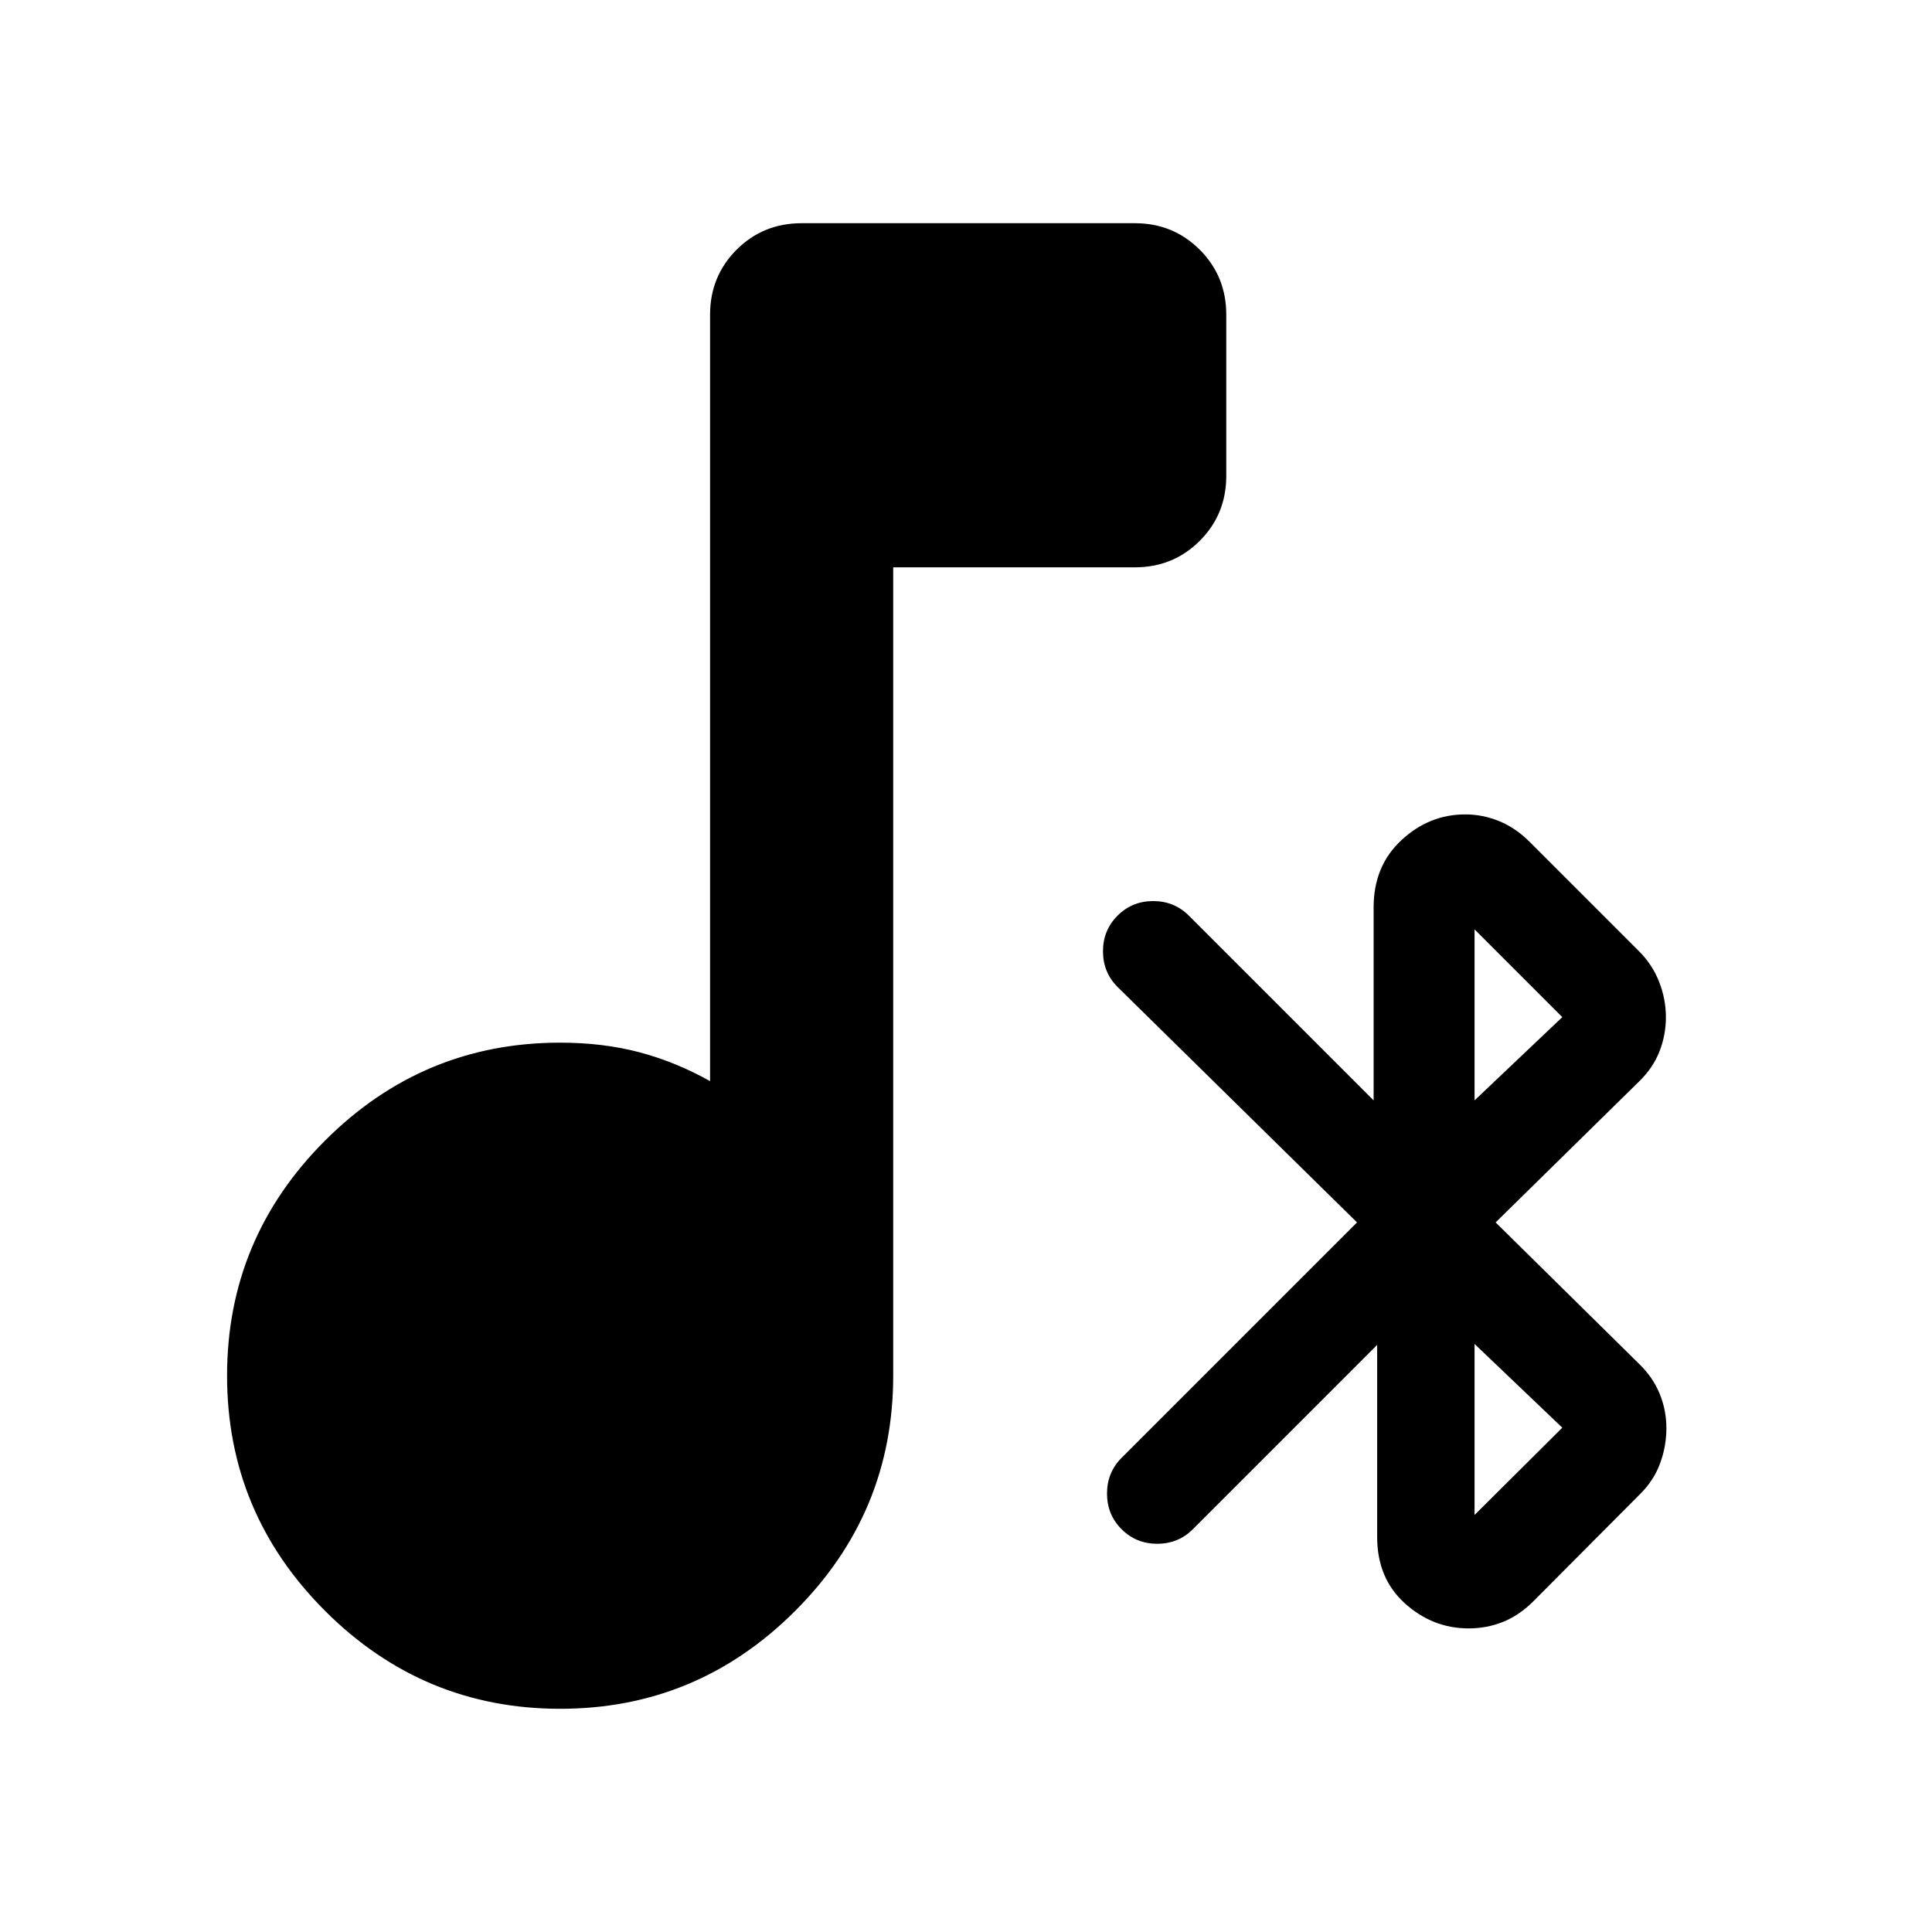 <svg xmlns="http://www.w3.org/2000/svg" height="24" viewBox="0 -960 960 960" width="24"><path d="M278.33-110.91q-68.16 0-116.83-48.68-48.67-48.67-48.67-116.82 0-68.16 48.67-116.83t116.83-48.67q21.32 0 39.39 4.78 18.06 4.78 35.11 14.35v-380.81q0-19.15 13.17-32.32 13.17-13.18 32.33-13.18h165.5q19.15 0 32.32 13.18 13.18 13.17 13.18 32.32v80q0 19.16-13.18 32.33-13.17 13.17-32.32 13.17h-120v401.68q0 68.15-48.68 116.82-48.67 48.68-116.82 48.68ZM674.3-352.59l-119-117q-7.23-7.24-7.23-17.71 0-10.48 7.23-17.72 7.24-7.24 17.72-7.24 10.48 0 17.72 7.24l91.8 91.8v-95.84q0-20.64 13.8-33.45 13.79-12.82 31.7-12.82 8.72 0 16.92 3.36 8.19 3.36 15.15 10.32l54.24 54.24q6.72 6.71 10.07 15.29 3.36 8.58 3.36 17.53 0 8.96-3.24 17.16-3.24 8.19-10.19 14.91l-71.18 69.93 71.18 70.18q6.95 6.71 10.31 14.91 3.36 8.2 3.36 17.15 0 8.96-3.1 17.42-3.09 8.45-9.81 15.17l-53.24 53.48q-6.96 6.95-15.03 10.19-8.08 3.24-17.04 3.24-17.91 0-31.7-12.43-13.8-12.44-13.8-33.07v-95.37l-91.56 91.57q-7.24 7.24-17.72 7.24-10.48 0-17.72-7.24-7.23-7.24-7.23-17.72 0-10.48 7.23-17.72l117-117Zm58.4 145.37 43.6-43.37-43.6-41.61v84.98Zm0-206 43.6-41.37-43.6-43.61v84.98Z"/></svg>